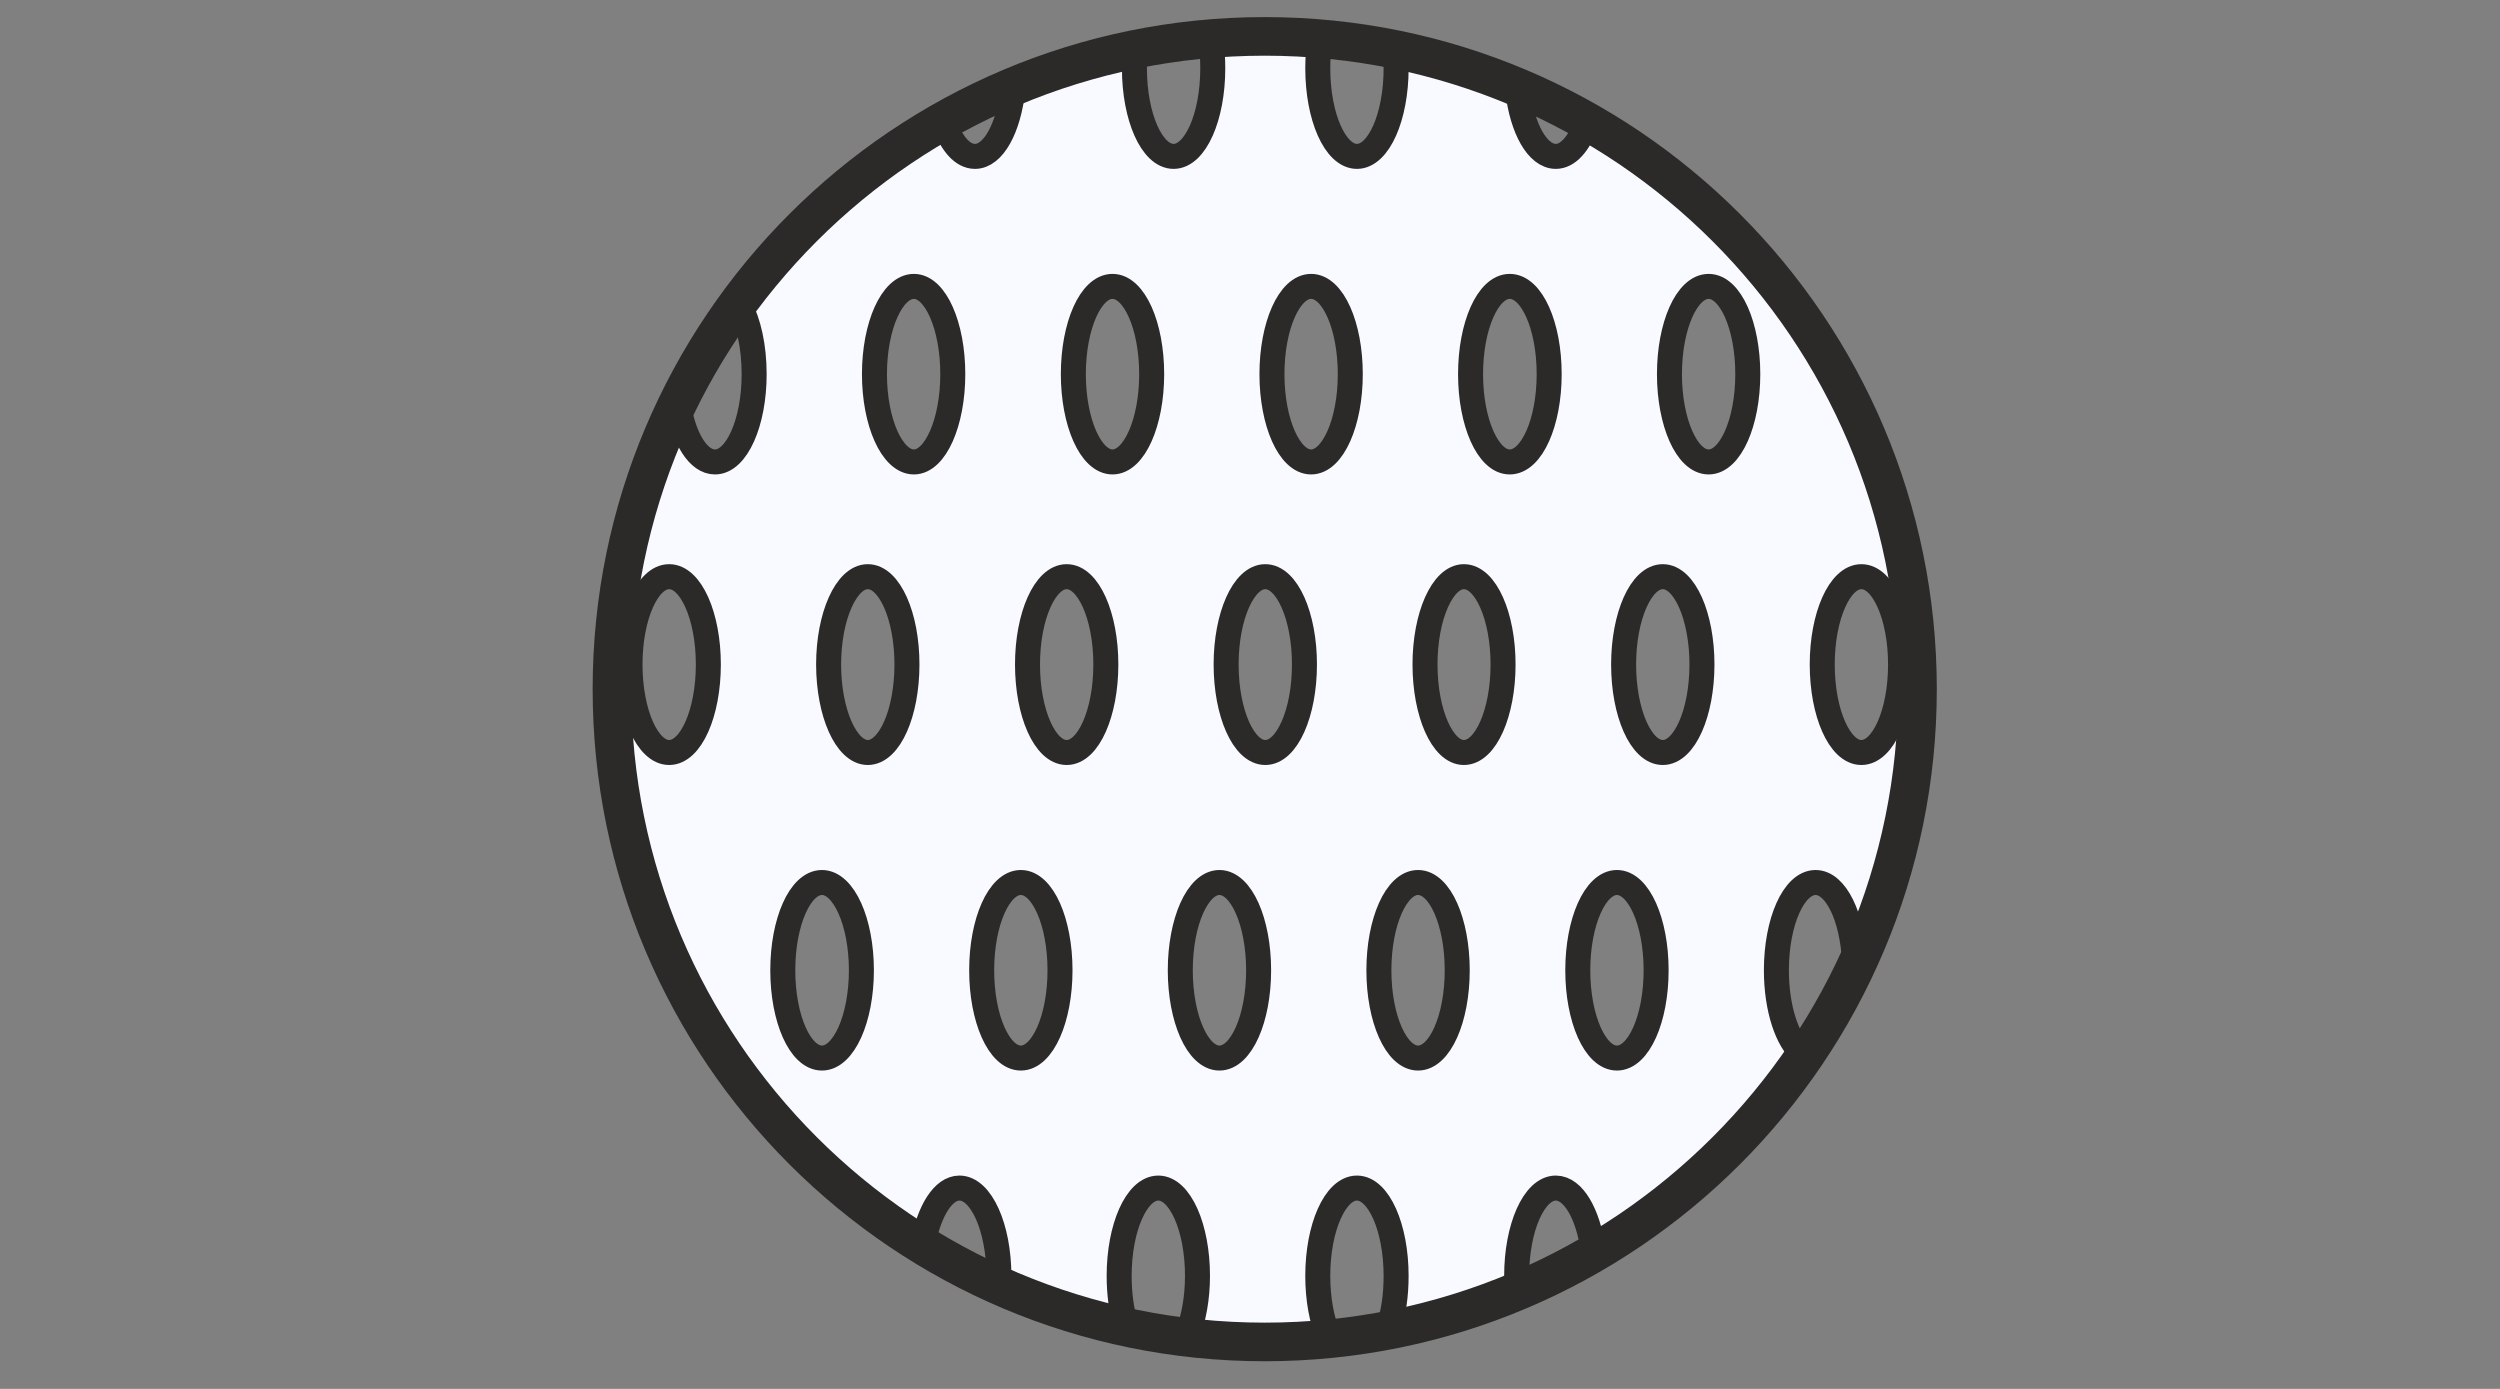 <?xml version="1.0" encoding="UTF-8"?>
<!DOCTYPE svg PUBLIC "-//W3C//DTD SVG 1.1//EN" "http://www.w3.org/Graphics/SVG/1.1/DTD/svg11.dtd">
<!-- Creator: CorelDRAW 2021 (64-Bit) -->
<svg xmlns="http://www.w3.org/2000/svg" xml:space="preserve" width="90px" height="50px" version="1.1" style="shape-rendering:geometricPrecision; text-rendering:geometricPrecision; image-rendering:optimizeQuality; fill-rule:evenodd; clip-rule:evenodd"
viewBox="0 0 90 50"
 xmlns:xlink="http://www.w3.org/1999/xlink"
 xmlns:xodm="http://www.corel.com/coreldraw/odm/2003">
 <rect x="0" y="0" width="90" height="50" fill="#808080" stroke="none"/>
 <defs>
  <style type="text/css">
   <![CDATA[
    .str2 {stroke:#2B2A29;stroke-width:1.39;stroke-linejoin:round;stroke-miterlimit:22.926}
    .str0 {stroke:#2B2A29;stroke-width:0.9;stroke-linejoin:round;stroke-miterlimit:22.926}
    .str1 {stroke:#2B2A29;stroke-width:0.9;stroke-linejoin:round;stroke-miterlimit:22.926;stroke-dasharray:10 10}
    .fil1 {fill:none}
    .fil0 {fill:#F9FAFF}
    .fil3 {fill:#2B2A29}
    .fil2 {fill:#2B2A29;fill-rule:nonzero}
   ]]>
  </style>
 </defs>
 <g id="Layer_x0020_1">
  <g id="_1482598959520">
   <path class="fil0" d="M76.73 820.29c13.06,4.95 26.94,3.89 41.03,0.23l-9.22 39.64c-14.14,6.28 -27.11,5.98 -39.18,0.47 -12,-5.48 -24.37,-6.66 -38.15,0.11l12.56 -38.6c9.95,-5.84 20.76,-6.47 32.96,-1.85z"/>
   <path class="fil1 str0" d="M76.73 820.29c13.06,4.95 26.94,3.89 41.03,0.23l-9.22 39.64c-14.14,6.28 -27.11,5.98 -39.18,0.47 -12,-5.48 -24.37,-6.66 -38.15,0.11l12.56 -38.6c9.95,-5.84 20.76,-6.47 32.96,-1.85z"/>
   <path class="fil0" d="M41.81 818.1l-10.6 42.64c9.07,-6.95 20,-11.53 33.42,-7.6 9.95,2.91 18.98,5.37 27.65,-1.16l11.3 -43.56c-8.89,3.74 -19,6.53 -29.5,4.15 -13.11,-2.97 -23.27,-2.01 -32.27,5.53z"/>
   <path class="fil1 str0" d="M41.81 818.1l-10.6 42.64c9.07,-6.95 20,-11.53 33.42,-7.6 9.95,2.91 18.98,5.37 27.65,-1.16l11.3 -43.56c-8.89,3.74 -19,6.53 -29.5,4.15 -13.11,-2.97 -23.27,-2.01 -32.27,5.53z"/>
   <path class="fil0" d="M75.58 843.46c10.87,-4.88 18.54,1.45 16.7,8.52l11.3 -43.56c-1.38,-4.88 -9.22,-9.98 -17.63,-3.22l-10.37 38.26z"/>
   <path class="fil1 str0" d="M75.58 843.46c10.87,-4.88 18.54,1.45 16.7,8.52l11.3 -43.56c-1.38,-4.88 -9.22,-9.98 -17.63,-3.22l-10.37 38.26z"/>
  </g>
  <g id="_1482598969504">
   <path class="fil0" d="M167.58 88.59l-0.17 -32.81c6.2,2.23 12.52,2.98 17.91,0 12.05,-6.64 21.56,-4.96 32.81,0 5.62,2.48 12.52,2.16 19.58,0l0 32.64c-6.37,2.47 -13.06,3.47 -19.42,0.67 -11.53,-5.08 -22.09,-5.46 -32.8,-0.17 -5.97,2.95 -12.05,2.76 -17.91,-0.33z"/>
   <path class="fil1 str0" d="M167.58 88.59l-0.17 -32.81c6.2,2.23 12.52,2.98 17.91,0 12.05,-6.64 21.56,-4.96 32.81,0 5.62,2.48 12.52,2.16 19.58,0l0 32.64c-6.37,2.47 -13.06,3.47 -19.42,0.67 -11.53,-5.08 -22.09,-5.46 -32.8,-0.17 -5.97,2.95 -12.05,2.76 -17.91,-0.33z"/>
   <path class="fil1 str1" d="M185.32 55.78l0.17 33.14m32.72 -32.8l0.17 33.14"/>
   <polygon class="fil2" points="244.57,55.48 241.14,59.21 242.81,59.21 242.81,86.66 241.14,86.66 244.57,90.38 248,86.66 246.32,86.66 246.32,59.21 248,59.21 "/>
   <path class="fil3" d="M213.9 93.18c-3.45,-1.1 -6.62,-3.19 -11.08,-3.3l0 0 -0.06 0 -0.07 0 0 0c-4.46,0.11 -7.63,2.2 -11.08,3.3 -7.4,2.84 -13.91,2.58 -21.09,0.07l0.02 -2.47 -4.54 3.87 4.52 4.35 0 -2.51c6.68,2.17 15.04,3.39 23.26,-0.38 2.98,-1.36 5.58,-1.88 8.91,-1.88l0.13 0c3.32,0 5.93,0.52 8.91,1.88 8.22,3.77 16.58,2.55 23.26,0.38l0 2.51 4.52 -4.35 -4.54 -3.87 0.02 2.47c-7.18,2.51 -13.69,2.77 -21.09,-0.07z"/>
  </g>
  <g id="_1482598969840">
   <path class="fil0" d="M45.51 1.43c0.68,0 1.34,0.03 2,0.08 -0.05,0.3 -0.07,0.62 -0.07,0.95 0,1.75 0.63,3.17 1.41,3.17 0.78,0 1.41,-1.42 1.41,-3.17 0,-0.19 0,-0.37 -0.02,-0.55 1.53,0.31 3,0.77 4.4,1.37 0.16,1.35 0.71,2.35 1.37,2.35 0.43,0 0.82,-0.44 1.08,-1.14 7.05,4.03 11.81,11.62 11.81,20.32 0,3.49 -0.77,6.8 -2.14,9.77 -0.08,-1.58 -0.67,-2.81 -1.4,-2.81 -0.78,0 -1.41,1.41 -1.41,3.16 0,1.37 0.39,2.54 0.94,2.98 -1.95,2.88 -4.53,5.3 -7.54,7.07 -0.18,-1.28 -0.71,-2.21 -1.34,-2.21 -0.78,0 -1.41,1.42 -1.41,3.16 0,0.15 0,0.29 0.01,0.43 -1.47,0.62 -3.01,1.09 -4.61,1.4 0.17,-0.51 0.26,-1.14 0.26,-1.83 0,-1.74 -0.63,-3.16 -1.41,-3.16 -0.78,0 -1.41,1.42 -1.41,3.16 0,0.83 0.14,1.59 0.38,2.15 -0.76,0.08 -1.53,0.12 -2.31,0.12 -0.93,0 -1.85,-0.06 -2.76,-0.17 0.22,-0.56 0.36,-1.29 0.36,-2.1 0,-1.74 -0.63,-3.16 -1.41,-3.16 -0.78,0 -1.41,1.42 -1.41,3.16 0,0.64 0.08,1.24 0.23,1.73 -1.59,-0.35 -3.12,-0.85 -4.57,-1.5l0.01 -0.23c0,-1.74 -0.64,-3.16 -1.42,-3.16 -0.58,0 -1.08,0.81 -1.3,1.95 -6.67,-4.12 -11.12,-11.49 -11.12,-19.91 0,-3.63 0.84,-7.07 2.32,-10.15 0.2,1.16 0.71,1.97 1.3,1.97 0.78,0 1.41,-1.42 1.41,-3.16 0,-0.99 -0.2,-1.88 -0.52,-2.46 1.96,-2.67 4.47,-4.92 7.37,-6.56 0.26,0.72 0.65,1.18 1.1,1.18 0.66,0 1.21,-1.02 1.36,-2.39 1.4,-0.59 2.88,-1.04 4.4,-1.35 -0.01,0.19 -0.02,0.38 -0.02,0.57 0,1.75 0.63,3.17 1.41,3.17 0.78,0 1.41,-1.42 1.41,-3.17 0,-0.33 -0.02,-0.65 -0.07,-0.96 0.63,-0.05 1.28,-0.07 1.92,-0.07zm5.54 30.34c0.78,0 1.41,1.41 1.41,3.16 0,1.75 -0.63,3.16 -1.41,3.16 -0.78,0 -1.41,-1.41 -1.41,-3.16 0,-1.75 0.63,-3.16 1.41,-3.16zm7.16 0c0.78,0 1.41,1.41 1.41,3.16 0,1.75 -0.63,3.16 -1.41,3.16 -0.78,0 -1.41,-1.41 -1.41,-3.16 0,-1.75 0.63,-3.16 1.41,-3.16zm-14.31 0c0.78,0 1.41,1.41 1.41,3.16 0,1.75 -0.63,3.16 -1.41,3.16 -0.78,0 -1.41,-1.41 -1.41,-3.16 0,-1.75 0.63,-3.16 1.41,-3.16zm-7.15 0c0.78,0 1.41,1.41 1.41,3.16 0,1.75 -0.63,3.16 -1.41,3.16 -0.78,0 -1.41,-1.41 -1.41,-3.16 0,-1.75 0.63,-3.16 1.41,-3.16zm-7.16 0c0.78,0 1.42,1.41 1.42,3.16 0,1.75 -0.64,3.16 -1.42,3.16 -0.78,0 -1.41,-1.41 -1.41,-3.16 0,-1.75 0.63,-3.16 1.41,-3.16zm23.11 -11.01c0.78,0 1.41,1.42 1.41,3.16 0,1.75 -0.63,3.17 -1.41,3.17 -0.77,0 -1.4,-1.42 -1.4,-3.17 0,-1.74 0.63,-3.16 1.4,-3.16zm-7.15 0c0.78,0 1.41,1.42 1.41,3.16 0,1.75 -0.63,3.17 -1.41,3.17 -0.78,0 -1.41,-1.42 -1.41,-3.17 0,-1.74 0.63,-3.16 1.41,-3.16zm-7.15 0c0.78,0 1.41,1.42 1.41,3.16 0,1.75 -0.63,3.17 -1.41,3.17 -0.78,0 -1.41,-1.42 -1.41,-3.17 0,-1.74 0.63,-3.16 1.41,-3.16zm-7.16 0c0.78,0 1.41,1.42 1.41,3.16 0,1.75 -0.63,3.17 -1.41,3.17 -0.77,0 -1.41,-1.42 -1.41,-3.17 0,-1.74 0.64,-3.16 1.41,-3.16zm-7.15 0c0.78,0 1.41,1.42 1.41,3.16 0,1.75 -0.63,3.17 -1.41,3.17 -0.78,0 -1.41,-1.42 -1.41,-3.17 0,-1.74 0.63,-3.16 1.41,-3.16zm35.77 0c0.78,0 1.41,1.42 1.41,3.16 0,1.75 -0.63,3.17 -1.41,3.17 -0.78,0 -1.41,-1.42 -1.41,-3.17 0,-1.74 0.63,-3.16 1.41,-3.16zm7.15 0c0.78,0 1.41,1.42 1.41,3.16 0,1.75 -0.63,3.17 -1.41,3.17 -0.78,0 -1.41,-1.42 -1.41,-3.17 0,-1.74 0.63,-3.16 1.41,-3.16zm-12.66 -10.45c0.79,0 1.42,1.41 1.42,3.16 0,1.74 -0.63,3.16 -1.42,3.16 -0.78,0 -1.41,-1.42 -1.41,-3.16 0,-1.75 0.63,-3.16 1.41,-3.16zm-7.15 0c0.78,0 1.41,1.41 1.41,3.16 0,1.74 -0.63,3.16 -1.41,3.16 -0.78,0 -1.41,-1.42 -1.41,-3.16 0,-1.75 0.63,-3.16 1.41,-3.16zm-7.15 0c0.78,0 1.41,1.41 1.41,3.16 0,1.74 -0.63,3.16 -1.41,3.16 -0.78,0 -1.41,-1.42 -1.41,-3.16 0,-1.75 0.63,-3.16 1.41,-3.16zm-7.15 0c0.77,0 1.4,1.41 1.4,3.16 0,1.74 -0.63,3.16 -1.4,3.16 -0.78,0 -1.42,-1.42 -1.42,-3.16 0,-1.75 0.64,-3.16 1.42,-3.16zm28.61 0c0.78,0 1.41,1.41 1.41,3.16 0,1.74 -0.63,3.16 -1.41,3.16 -0.78,0 -1.41,-1.42 -1.41,-3.16 0,-1.75 0.63,-3.16 1.41,-3.16z"/>
   <path class="fil1 str0" d="M45.51 1.43c0.68,0 1.34,0.03 2,0.08 -0.05,0.3 -0.07,0.62 -0.07,0.95 0,1.75 0.63,3.17 1.41,3.17 0.78,0 1.41,-1.42 1.41,-3.17 0,-0.19 0,-0.37 -0.02,-0.55 1.53,0.31 3,0.77 4.4,1.37 0.16,1.35 0.71,2.35 1.37,2.35 0.43,0 0.82,-0.44 1.08,-1.14 7.05,4.03 11.81,11.62 11.81,20.32 0,3.49 -0.77,6.8 -2.14,9.77 -0.08,-1.58 -0.67,-2.81 -1.4,-2.81 -0.78,0 -1.41,1.41 -1.41,3.16 0,1.37 0.39,2.54 0.94,2.98 -1.95,2.88 -4.53,5.3 -7.54,7.07 -0.18,-1.28 -0.71,-2.21 -1.34,-2.21 -0.78,0 -1.41,1.42 -1.41,3.16 0,0.15 0,0.29 0.01,0.43 -1.47,0.62 -3.01,1.09 -4.61,1.4 0.17,-0.51 0.26,-1.14 0.26,-1.83 0,-1.74 -0.63,-3.16 -1.41,-3.16 -0.78,0 -1.41,1.42 -1.41,3.16 0,0.83 0.14,1.59 0.38,2.15 -0.76,0.08 -1.53,0.12 -2.31,0.12 -0.93,0 -1.85,-0.06 -2.76,-0.17 0.22,-0.56 0.36,-1.29 0.36,-2.1 0,-1.74 -0.63,-3.16 -1.41,-3.16 -0.78,0 -1.41,1.42 -1.41,3.16 0,0.64 0.08,1.24 0.23,1.73 -1.59,-0.35 -3.12,-0.85 -4.57,-1.5l0.01 -0.23c0,-1.74 -0.64,-3.16 -1.42,-3.16 -0.58,0 -1.08,0.81 -1.3,1.95 -6.67,-4.12 -11.12,-11.49 -11.12,-19.91 0,-3.63 0.84,-7.07 2.32,-10.15 0.2,1.16 0.71,1.97 1.3,1.97 0.78,0 1.41,-1.42 1.41,-3.16 0,-0.99 -0.2,-1.88 -0.52,-2.46 1.96,-2.67 4.47,-4.92 7.37,-6.56 0.26,0.72 0.65,1.18 1.1,1.18 0.66,0 1.21,-1.02 1.36,-2.39 1.4,-0.59 2.88,-1.04 4.4,-1.35 -0.01,0.19 -0.02,0.38 -0.02,0.57 0,1.75 0.63,3.17 1.41,3.17 0.78,0 1.41,-1.42 1.41,-3.17 0,-0.33 -0.02,-0.65 -0.07,-0.96 0.63,-0.05 1.28,-0.07 1.92,-0.07zm5.54 30.34c0.78,0 1.41,1.41 1.41,3.16 0,1.75 -0.63,3.16 -1.41,3.16 -0.78,0 -1.41,-1.41 -1.41,-3.16 0,-1.75 0.63,-3.16 1.41,-3.16zm7.16 0c0.78,0 1.41,1.41 1.41,3.16 0,1.75 -0.63,3.16 -1.41,3.16 -0.78,0 -1.41,-1.41 -1.41,-3.16 0,-1.75 0.63,-3.16 1.41,-3.16zm-14.31 0c0.78,0 1.41,1.41 1.41,3.16 0,1.75 -0.63,3.16 -1.41,3.16 -0.78,0 -1.41,-1.41 -1.41,-3.16 0,-1.75 0.63,-3.16 1.41,-3.16zm-7.15 0c0.78,0 1.41,1.41 1.41,3.16 0,1.75 -0.63,3.16 -1.41,3.16 -0.78,0 -1.41,-1.41 -1.41,-3.16 0,-1.75 0.63,-3.16 1.41,-3.16zm-7.16 0c0.78,0 1.42,1.41 1.42,3.16 0,1.75 -0.64,3.16 -1.42,3.16 -0.78,0 -1.41,-1.41 -1.41,-3.16 0,-1.75 0.63,-3.16 1.41,-3.16zm23.11 -11.01c0.78,0 1.41,1.42 1.41,3.16 0,1.75 -0.63,3.17 -1.41,3.17 -0.77,0 -1.4,-1.42 -1.4,-3.17 0,-1.74 0.63,-3.16 1.4,-3.16zm-7.15 0c0.78,0 1.41,1.42 1.41,3.16 0,1.75 -0.63,3.17 -1.41,3.17 -0.78,0 -1.41,-1.42 -1.41,-3.17 0,-1.74 0.63,-3.16 1.41,-3.16zm-7.15 0c0.78,0 1.41,1.42 1.41,3.16 0,1.75 -0.63,3.17 -1.41,3.17 -0.78,0 -1.41,-1.42 -1.41,-3.17 0,-1.74 0.63,-3.16 1.41,-3.16zm-7.16 0c0.78,0 1.41,1.42 1.41,3.16 0,1.75 -0.63,3.17 -1.41,3.17 -0.77,0 -1.41,-1.42 -1.41,-3.17 0,-1.74 0.64,-3.16 1.41,-3.16zm-7.15 0c0.78,0 1.41,1.42 1.41,3.16 0,1.75 -0.63,3.17 -1.41,3.17 -0.78,0 -1.41,-1.42 -1.41,-3.17 0,-1.74 0.63,-3.16 1.41,-3.16zm35.77 0c0.78,0 1.41,1.42 1.41,3.16 0,1.75 -0.63,3.17 -1.41,3.17 -0.78,0 -1.41,-1.42 -1.41,-3.17 0,-1.74 0.63,-3.16 1.41,-3.16zm7.15 0c0.78,0 1.41,1.42 1.41,3.16 0,1.75 -0.63,3.17 -1.41,3.17 -0.78,0 -1.41,-1.42 -1.41,-3.17 0,-1.74 0.63,-3.16 1.41,-3.16zm-12.66 -10.45c0.79,0 1.42,1.41 1.42,3.16 0,1.74 -0.63,3.16 -1.42,3.16 -0.78,0 -1.41,-1.42 -1.41,-3.16 0,-1.75 0.63,-3.16 1.41,-3.16zm-7.15 0c0.78,0 1.41,1.41 1.41,3.16 0,1.74 -0.63,3.16 -1.41,3.16 -0.78,0 -1.41,-1.42 -1.41,-3.16 0,-1.75 0.63,-3.16 1.41,-3.16zm-7.15 0c0.78,0 1.41,1.41 1.41,3.16 0,1.74 -0.63,3.16 -1.41,3.16 -0.78,0 -1.41,-1.42 -1.41,-3.16 0,-1.75 0.63,-3.16 1.41,-3.16zm-7.15 0c0.77,0 1.4,1.41 1.4,3.16 0,1.74 -0.63,3.16 -1.4,3.16 -0.78,0 -1.42,-1.42 -1.42,-3.16 0,-1.75 0.64,-3.16 1.42,-3.16zm28.61 0c0.78,0 1.41,1.41 1.41,3.16 0,1.74 -0.63,3.16 -1.41,3.16 -0.78,0 -1.41,-1.42 -1.41,-3.16 0,-1.75 0.63,-3.16 1.41,-3.16z"/>
   <path class="fil1 str2" d="M45.53 1.31c12.97,0 23.5,10.52 23.5,23.5 0,12.98 -10.53,23.5 -23.5,23.5 -12.98,0 -23.5,-10.52 -23.5,-23.5 0,-12.98 10.52,-23.5 23.5,-23.5z"/>
  </g>
 </g>
</svg>
